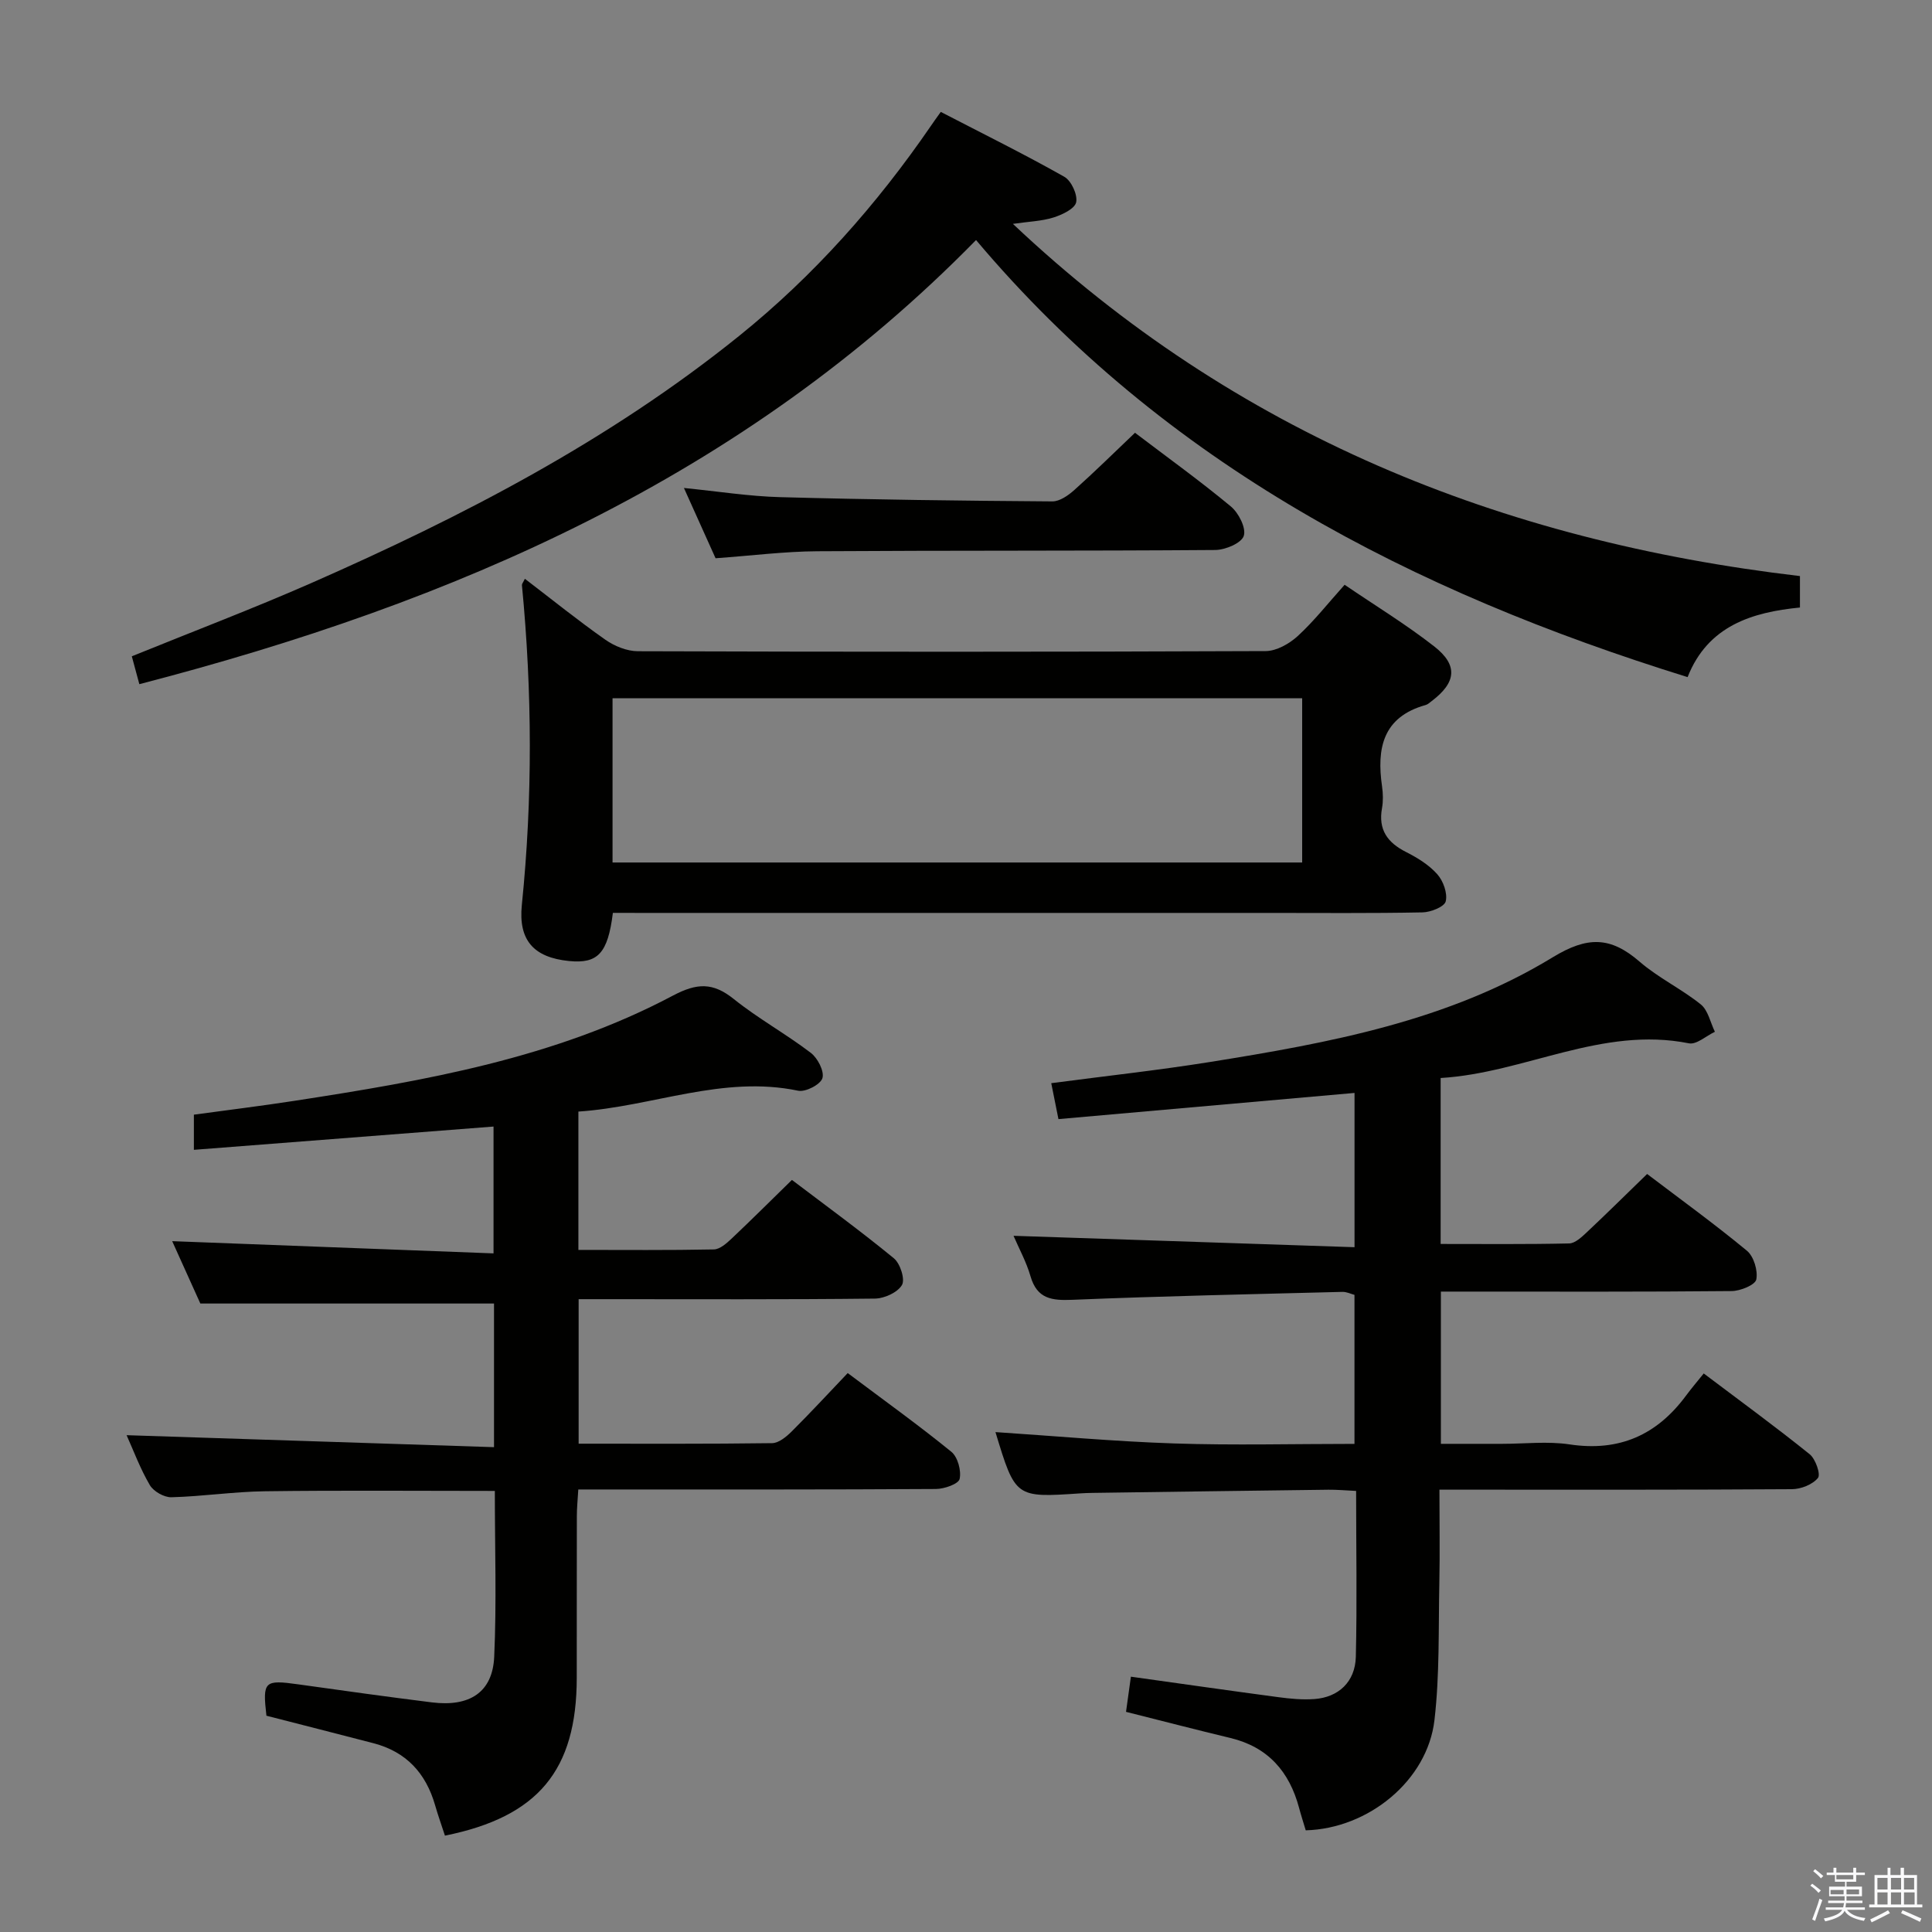 <svg enable-background="new 0 0 400 400" viewBox="0 0 400 400" xmlns="http://www.w3.org/2000/svg"><rect x="0" y="0" width="400" height="400" fill="#808080" stroke="none"/><path d="m374.8 390.4.4-.4c.7.5 1.3 1 1.8 1.4l-.5.5c-.5-.6-1.1-1.1-1.7-1.5zm1 7.3-.6-.3c.5-1.4 1.1-2.8 1.5-4.3.2.1.4.2.6.3-.5 1.3-1 2.8-1.5 4.3zm-.4-10.3.4-.4c.4.3 1 .8 1.7 1.4l-.5.5c-.4-.5-1-1-1.6-1.5zm2.5.3h1.7v-1h.6v1h3.5v-1h.6v1h1.8v.5h-1.8v1.4h-2v1h3.2v2h-3.2v.9h3.3v.5h-3.4c0 .3-.1.6-.1.9h4v.5h-3.7c.7.9 1.9 1.5 3.8 1.7-.1.2-.2.4-.3.6-2.1-.4-3.5-1.1-4-2.1-.4 1-1.8 1.7-4 2.2-.1-.2-.2-.4-.3-.6 2.1-.4 3.4-1 3.8-1.8h-3.4v-.5h3.6c.1-.3.1-.6.2-.9h-3.3v-.5h3.4c0-.3 0-.6 0-.9h-3.2v-2h3.3v-1h-2.1v-1.4h-1.7v-.5zm1.1 3.5v1h2.7c0-.3 0-.4 0-.4 0-.1 0-.2 0-.2 0-.1 0-.2 0-.3h-2.7zm1.2-3v.9h3.5v-.9zm4.7 3h-2.6v.6.4h2.6z" fill="#fafafb"/><path d="m393.6 386.7h.6v1.5h2.7v6.1h1.1v.6h-11v-.6h1.1v-6.1h2.7v-1.5h.6v1.5h2.1v-1.5zm-2.7 8.8.4.6c-1.2.6-2.5 1.3-3.8 1.9-.1-.2-.2-.4-.3-.6 1.2-.6 2.5-1.2 3.7-1.9zm-2.2-6.7v2.4h2.1v-2.4zm0 3v2.5h2.1v-2.5zm2.8-3v2.4h2.1v-2.4zm0 3v2.5h2.1v-2.5zm6 6.1c-1.4-.7-2.7-1.3-3.9-1.8l.3-.6c1.5.6 2.7 1.2 3.9 1.7zm-1.2-9.1h-2.1v2.4h2.1zm-2.1 3v2.5h2.2v-2.5z" fill="#fafafb"/><g fill="#010100"><path d="m280.77 308.68c-2.16-.1-3.95-.27-5.73-.25-16.31.2-32.63.43-48.94.66-.83.01-1.67.05-2.5.1-13.38.9-13.38.9-17.5-12.69 12.33.81 24.64 1.94 36.98 2.35 12.3.41 24.63.09 37.35.09 0-10.37 0-20.44 0-30.85-.7-.18-1.62-.65-2.52-.62-18.62.48-37.24.87-55.85 1.64-4.3.18-7.35-.17-8.71-4.89-.86-2.97-2.39-5.75-3.51-8.36 23.54.79 46.85 1.57 70.6 2.36 0-11.28 0-21.47 0-31.94-20.47 1.81-40.75 3.6-61.3 5.42-.58-2.91-1-4.97-1.49-7.44 11.2-1.48 22.06-2.66 32.83-4.38 24.65-3.95 49.33-8.47 70.97-21.67 7.24-4.42 12-4.31 18.01.89 3.87 3.35 8.66 5.63 12.67 8.85 1.51 1.22 1.98 3.74 2.92 5.67-1.8.85-3.81 2.7-5.37 2.39-18.05-3.61-33.98 6.14-51.41 7.18v34.36c9.02 0 17.82.09 26.61-.11 1.24-.03 2.59-1.32 3.64-2.3 4.12-3.87 8.14-7.85 12.5-12.08 6.74 5.12 13.87 10.28 20.65 15.88 1.43 1.18 2.32 4.14 1.95 5.96-.23 1.14-3.3 2.39-5.11 2.4-18.16.18-36.33.11-54.49.11-1.8 0-3.61 0-5.7 0v31.52h12.69c4.67 0 9.42-.57 13.98.12 10.26 1.54 18.06-1.95 24.09-10.11 1.09-1.47 2.28-2.87 3.66-4.58 7.77 5.86 14.98 11.12 21.93 16.72 1.22.98 2.32 4.17 1.72 4.91-1.11 1.37-3.52 2.32-5.4 2.33-22.16.15-44.32.1-66.49.1-1.97 0-3.94 0-6.48 0 0 6.76.11 13.04-.02 19.31-.2 9.47.08 19.02-1.01 28.4-1.45 12.49-13.65 22.47-26.65 22.82-.45-1.51-.96-3.07-1.38-4.65-2.01-7.52-6.44-12.6-14.23-14.47-7.07-1.7-14.12-3.53-21.6-5.41.3-2.16.63-4.53 1.01-7.28 10.3 1.44 20.41 2.89 30.53 4.24 2.46.33 4.99.57 7.46.39 4.98-.36 8.44-3.54 8.58-8.74.27-11.31.06-22.61.06-34.35z"/><path d="m102.45 308.68c-16.31 0-31.94-.14-47.57.07-6.47.08-12.92 1.07-19.39 1.24-1.5.04-3.69-1.2-4.46-2.5-2-3.4-3.39-7.17-4.82-10.35 25.26.82 50.49 1.65 76.07 2.48 0-10.76 0-20.35 0-29.74-20.16 0-40.18 0-60.8 0-1.74-3.85-3.85-8.52-5.83-12.91 22.14.84 44.12 1.68 66.53 2.53 0-9.37 0-17.75 0-26.26-20.7 1.61-41.2 3.2-62.04 4.82 0-2.47 0-4.58 0-7.28 6.88-.94 13.91-1.8 20.91-2.88 26.95-4.15 53.82-8.81 78.25-21.76 5.04-2.67 8.32-2.76 12.65.72 5.04 4.04 10.78 7.2 15.93 11.13 1.42 1.08 2.83 3.84 2.39 5.24-.41 1.32-3.5 2.92-5.03 2.59-15.6-3.26-30.1 3.29-45.49 4.32v28.64c9.52 0 18.79.09 28.06-.1 1.24-.03 2.62-1.26 3.66-2.24 4.11-3.88 8.12-7.88 12.49-12.15 6.93 5.26 14.18 10.54 21.1 16.22 1.32 1.08 2.37 4.36 1.68 5.54-.9 1.54-3.64 2.79-5.61 2.81-18.49.21-36.99.12-55.48.12-1.82 0-3.64 0-5.85 0v29.92c13.5 0 26.78.07 40.06-.11 1.37-.02 2.94-1.32 4.04-2.41 3.88-3.86 7.6-7.89 11.61-12.1 7.51 5.64 14.65 10.76 21.45 16.29 1.33 1.08 2.1 3.92 1.72 5.63-.23 1.04-3.17 2.07-4.9 2.08-22.49.14-44.98.1-67.48.1-1.99 0-3.97 0-6.57 0-.12 2.04-.3 3.79-.3 5.54-.03 11.16 0 22.33-.02 33.49-.02 19.09-7.98 28.75-27.29 32.64-.67-2.07-1.43-4.18-2.05-6.34-1.91-6.61-5.98-11.03-12.73-12.79-7.37-1.92-14.75-3.79-22.18-5.7-.82-7.15-.44-7.48 6.62-6.49 9.21 1.29 18.41 2.58 27.64 3.73 7.83.97 12.56-2.09 12.9-9.43.51-11.24.13-22.55.13-34.35z"/><path d="m194.78 23.17c8.84 4.58 17.33 8.77 25.56 13.42 1.46.82 2.79 3.7 2.47 5.28-.28 1.35-2.89 2.59-4.7 3.16-2.46.77-5.13.84-8.4 1.32 46.09 43.51 100.96 65.64 162.95 72.92v6.51c-9.88.97-19.07 3.76-23.26 14.41-56.95-17.68-108.12-43.98-147.32-90.49-48.29 49.29-108.12 75.06-173.23 91.95-.55-2.03-1.05-3.88-1.56-5.77 12.55-5.1 24.95-9.81 37.08-15.13 31.45-13.82 61.83-29.57 88.73-51.26 15.4-12.42 28.41-27.09 39.6-43.38.55-.83 1.14-1.62 2.08-2.94z"/><path d="m126.89 189c-1.04 8.4-3.13 10.56-9.07 9.97-7.33-.73-10.52-4.3-9.78-11.6 2.25-22.08 2.15-44.15.02-66.23-.02-.25.24-.54.61-1.31 5.61 4.29 11.01 8.65 16.68 12.63 1.89 1.32 4.45 2.36 6.71 2.37 43.33.14 86.65.15 129.98-.03 2.24-.01 4.89-1.51 6.63-3.1 3.4-3.12 6.28-6.8 9.72-10.63 6.33 4.31 12.71 8.2 18.56 12.77 4.98 3.89 4.54 7.47-.52 11.3-.4.3-.79.69-1.25.82-8.91 2.48-10.18 8.99-9.04 16.87.21 1.47.25 3.04-.01 4.49-.81 4.46 1.13 7.14 5 9.09 2.35 1.19 4.75 2.67 6.46 4.61 1.23 1.39 2.14 3.93 1.73 5.6-.28 1.12-3.1 2.25-4.81 2.28-10.66.21-21.33.11-31.99.11-43.33 0-86.65 0-129.98 0-1.81-.01-3.62-.01-5.65-.01zm142.71-44.43c-47.97 0-95.34 0-142.78 0v34h142.78c0-11.48 0-22.58 0-34z"/><path d="m234.99 89.6c6.72 5.11 13.47 9.96 19.85 15.26 1.61 1.34 3.2 4.47 2.67 6.09-.49 1.5-3.81 2.9-5.9 2.92-27.46.21-54.92.08-82.38.26-6.78.04-13.55.91-21.08 1.45-1.94-4.32-4.14-9.19-6.55-14.55 7.12.71 13.51 1.73 19.93 1.9 18.77.51 37.56.75 56.34.88 1.54.01 3.32-1.25 4.58-2.38 4.2-3.75 8.22-7.72 12.54-11.83z"/></g></svg>